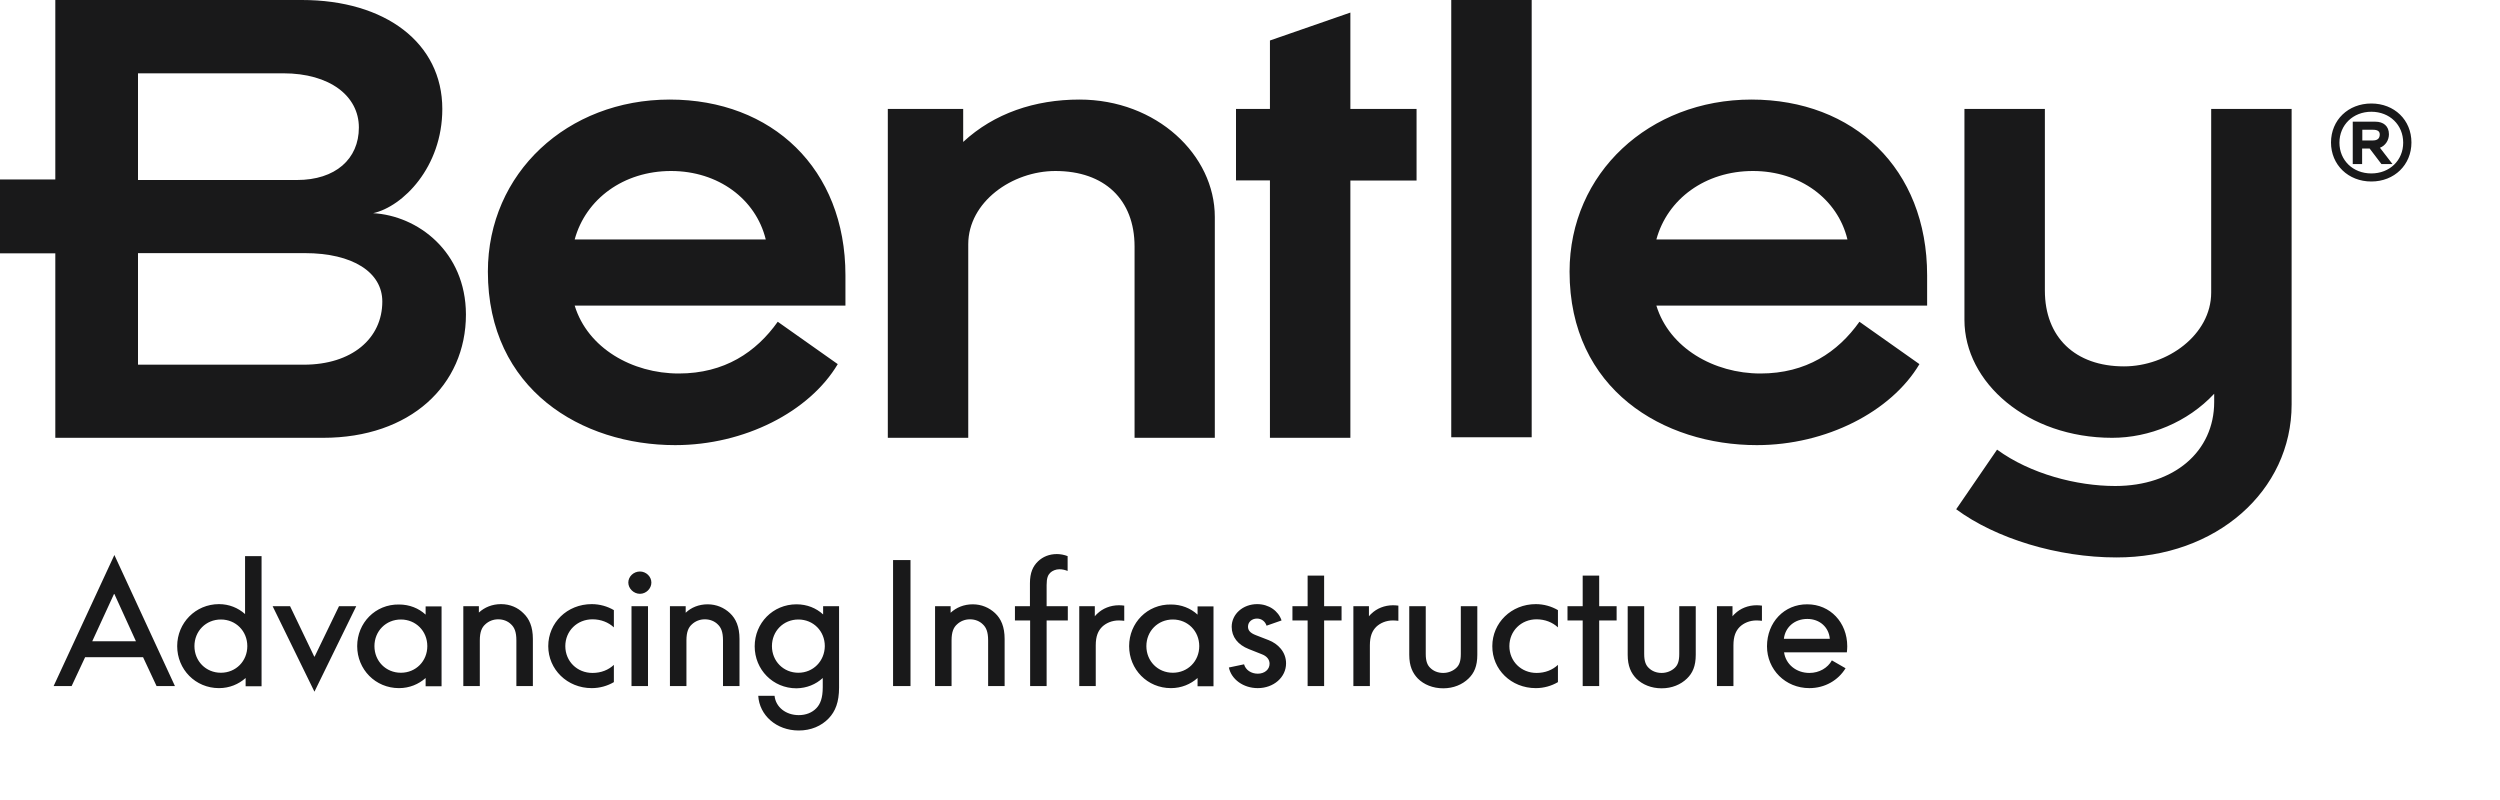 <?xml version="1.0" encoding="utf-8"?>
<!-- Generator: Adobe Illustrator 27.9.0, SVG Export Plug-In . SVG Version: 6.00 Build 0)  -->
<svg version="1.1" id="Layer_1" xmlns="http://www.w3.org/2000/svg" xmlns:xlink="http://www.w3.org/1999/xlink"  height="64" width="200" xml:space="preserve">
<style type="text/css">
	.st0{fill:#19191A;}
</style>
<g transform="scale(0.15,0.15)">
	<path class="st0" d="M951.4,340.7c0.7-6.2,5.7-10.6,12.5-10.6c6.7,0,11.5,4.5,12,10.6H951.4z M942.4,344.7
	c0,12.4,9.8,22.3,22.6,22.3c8.3,0,15.4-4.2,19.3-10.6l-7.3-4.2c-2.2,4-6.7,6.7-12,6.7c-7,0-12.6-4.6-13.5-11h33.5
	c0.1-1.1,0.2-2.1,0.2-3.2c0-12.7-9.1-22.4-21.3-22.4C951.6,322.2,942.4,331.9,942.4,344.7 M924,323.3h-8.3v42.6h8.8v-21.7
	c0-5,1.3-7.8,3.4-9.9c2.1-2,5.2-3.4,8.9-3.4c1,0,1.9,0.1,2.9,0.2V323c-0.9-0.1-1.9-0.2-2.8-0.2c-4.6,0-8.7,1.7-11.6,4.5
	c-0.5,0.4-0.9,0.9-1.3,1.4V323.3z M876.9,323.3h-8.8v25.9c0,6.1,1.8,9.8,4.6,12.7c3.2,3.2,8,5.2,13.5,5.2s10.2-2,13.5-5.2
	c3-2.9,4.7-6.6,4.7-12.7v-25.9h-8.8v25.5c0,4-0.9,6-2.4,7.4c-1.7,1.6-4.2,2.7-7,2.7c-2.8,0-5.2-1-6.9-2.7c-1.5-1.4-2.4-3.5-2.4-7.4
	V323.3z M730.1,323.3h-8.3v42.6h8.8v-21.7c0-5,1.3-7.8,3.4-9.9c2.1-2,5.2-3.4,8.9-3.4c1,0,1.9,0.1,2.9,0.2V323
	c-0.9-0.1-1.9-0.2-2.8-0.2c-4.6,0-8.7,1.7-11.6,4.5c-0.5,0.4-0.9,0.9-1.3,1.4V323.3z M697.4,323.3h-8.1v7.6h8.1v35h8.8v-35h9.3v-7.6
	h-9.3V307h-8.8V323.3z M611.4,344.6c0-8,6.1-14.2,14.1-14.2s14.1,6.2,14.1,14.2c0,8-6.1,14.2-14.1,14.2S611.4,352.6,611.4,344.6
	 M602.2,344.6c0,12.4,9.7,22.4,22.3,22.4c5.6,0,10.5-2.1,14.2-5.4v4.4h8.5v-42.6h-8.5v4.4c-3.7-3.4-8.6-5.4-14.2-5.4
	C611.9,322.2,602.2,332.2,602.2,344.6 M583.9,323.3h-8.3v42.6h8.8v-21.7c0-5,1.3-7.8,3.4-9.9c2.1-2,5.2-3.4,8.9-3.4
	c1,0,1.9,0.1,2.9,0.2V323c-0.9-0.1-1.8-0.2-2.8-0.2c-4.6,0-8.7,1.7-11.6,4.5c-0.5,0.4-0.9,0.9-1.3,1.4V323.3z M549.4,323.3h-8.1v7.6
	h8.1v35h8.8v-35h11.3v-7.6h-11.3V312c0-3.7,0.7-5.3,1.9-6.5c1.1-1.1,3-1.9,4.9-1.9c1.7,0,3.1,0.4,4.4,0.9v-7.9
	c-1.8-0.7-3.8-1.1-5.7-1.1c-4.1,0-7.5,1.4-10.1,3.9c-2.7,2.6-4.3,6-4.3,11.7V323.3z M507,323.3h-8.3v42.6h8.8v-24.4
	c0-4.5,1.1-6.9,2.9-8.5c1.8-1.7,4.2-2.7,6.9-2.7c2.8,0,5.2,1,6.9,2.7c1.7,1.6,2.8,3.9,2.8,8.5v24.4h8.8v-25.1
	c0-6.5-1.9-10.8-5.1-13.8c-3.1-2.9-7.2-4.7-11.9-4.7c-4.7,0-8.8,1.7-11.8,4.5V323.3z M485.6,298.7h-9.3v67.2h9.3V298.7z
	 M425.8,358.8c-8,0-14.1-6.2-14.1-14.2c0-8,6.1-14.2,14.1-14.2c8,0,14.1,6.2,14.1,14.2C439.8,352.6,433.7,358.8,425.8,358.8
	 M438.8,361.6v4.9c0,5.8-1.3,9-3.4,11.2c-2.3,2.4-5.6,3.7-9.4,3.7c-6.9,0-12.3-4.3-12.9-10.3h-8.7c0.6,10.3,9.6,18.5,21.6,18.5
	c6.5,0,12.1-2.4,16-6.5c3.5-3.7,5.5-8.6,5.5-16.4v-43.4H439v4.4c-3.7-3.4-8.6-5.4-14.2-5.4c-12.6,0-22.3,10-22.3,22.4
	c0,12.4,9.7,22.4,22.3,22.4C430.3,367,435.1,365,438.8,361.6 M365.6,323.3h-8.3v42.6h8.8v-24.4c0-4.5,1.1-6.9,2.9-8.5
	c1.8-1.7,4.2-2.7,6.9-2.7c2.8,0,5.2,1,6.9,2.7c1.7,1.6,2.8,3.9,2.8,8.5v24.4h8.8v-25.1c0-6.5-1.9-10.8-5.1-13.8
	c-3.1-2.9-7.2-4.7-11.9-4.7c-4.7,0-8.8,1.7-11.7,4.5V323.3z M345.6,323.3h-8.8v42.6h8.8V323.3z M335.1,310.7c0,3.2,2.9,6,6.2,6
	c3.3,0,6.1-2.8,6.1-6c0-3.2-2.8-5.9-6.1-5.9C337.9,304.8,335.1,307.5,335.1,310.7 M292.4,344.6c0,12.4,10.1,22.4,23.2,22.4
	c4.3,0,8.4-1.2,11.8-3.2v-9.2c-2.9,2.7-6.8,4.3-11.4,4.3c-8.2,0-14.5-6.2-14.5-14.3c0-8.1,6.3-14.3,14.5-14.3
	c4.5,0,8.5,1.6,11.4,4.3v-9.2c-3.4-2-7.5-3.2-11.8-3.2C302.4,322.2,292.4,332.2,292.4,344.6 M199.7,344.6c0-8,6.1-14.2,14.1-14.2
	c8,0,14.1,6.2,14.1,14.2c0,8-6.1,14.2-14.1,14.2C205.8,358.8,199.7,352.6,199.7,344.6 M190.5,344.6c0,12.4,9.7,22.4,22.3,22.4
	c5.6,0,10.5-2.1,14.2-5.4v4.4h8.5v-42.6H227v4.4c-3.7-3.4-8.6-5.4-14.2-5.4C200.2,322.2,190.5,332.2,190.5,344.6 M154.7,323.3h-9.3
	l22.3,45.6l22.3-45.6h-9.2l-13,26.9h-0.2L154.7,323.3z M103.7,344.6c0-8,6.1-14.2,14.1-14.2s14.1,6.2,14.1,14.2
	c0,8-6.1,14.2-14.1,14.2S103.7,352.6,103.7,344.6 M94.5,344.6c0,12.4,9.7,22.4,22.3,22.4c5.6,0,10.5-2.1,14.2-5.4v4.4h8.5v-69.4
	h-8.8v30.9c-3.7-3.3-8.5-5.3-13.9-5.3C104.3,322.2,94.5,332.2,94.5,344.6 M60.8,316.8H61L72.5,342H49.2L60.8,316.8z M61,296
	l-32.4,69.9h9.6l7.2-15.4h30.9l7.2,15.4h9.8L61,296z M203.9,160.8c0,19.7-16.2,33.7-41.9,33.7H73.6V135h89
	C188.1,135,203.9,145.2,203.9,160.8 M191.4,68c0,16.8-12.5,28-33,28H73.6V39.1h77.5C175.9,39.1,191.4,51.2,191.4,68 M199,113.7
	c15.8-3.5,36.9-24.5,36.9-55.6C235.9,22.9,205.5,0,161,0H29.5v95.7H0v39.4h29.5v98.4h142.8c46.5,0,76.2-28,76.2-65.8
	C248.4,134.1,222.7,115,199,113.7 M267.2,322.2c-4.7,0-8.8,1.7-11.8,4.5v-3.4h-8.3v42.6h8.8v-24.4c0-4.5,1.1-6.9,2.9-8.5
	c1.8-1.7,4.2-2.7,6.9-2.7c2.8,0,5.2,1,6.9,2.7c1.7,1.6,2.8,3.9,2.8,8.5v24.4h8.8v-25.1c0-6.5-1.9-10.8-5.1-13.8
	C276.1,324,272,322.2,267.2,322.2 M306.5,127.7c5.9-21.6,26.1-36.5,51.4-36.5c25.1,0,45.2,14.9,50.5,36.5H306.5z M306.5,163h144.4
	v-16.2c0-56.9-39.2-93.7-93.7-93.7s-97,39.1-97,91.8c0,62.9,50.1,92.5,99.9,92.5c36.9,0,71.6-17.8,86.7-43.2l-32-22.6
	c-11.5,16.2-28.4,27.6-52.8,27.6C337.1,199.2,313.4,185.6,306.5,163 M605,233.5h42.9V115.7c0-33-31-62.6-72.2-62.6
	c-23.7,0-45.5,7.3-62,22.6V58.1h-40.2v175.4h42.9V130.3c0-22.6,23.4-39.1,46.5-39.1c26.1,0,42.2,15.2,42.2,40.3V233.5z M677.1,354
	c0,3.1-2.7,5.3-6.3,5.3c-3.5,0-6.5-2-7.3-5l-8.1,1.7c1.3,6.3,7.7,11,15.4,11c8.5,0,15.1-5.8,15.1-13.2c0-6.2-4.4-10.5-9.3-12.4
	l-6.7-2.6c-3.5-1.3-4.3-2.9-4.3-4.6c0-2.5,2.1-4.3,4.8-4.3c2.5,0,4.4,1.6,5.1,3.8l8-2.8c-1.7-5.1-6.8-8.7-13-8.7
	c-7.6,0-13.6,5.3-13.6,12.1c0,5.4,3.3,9.6,9.2,11.9l6.8,2.7C675.6,349.9,677.1,351.7,677.1,354 M720.2,96.3h35.3V58.1h-35.3V6.7
	l-42.9,14.9v36.5h-18.1v38.1h18.1v137.3h42.9V96.3z M776.7,356.2c-1.7,1.6-4.2,2.7-7,2.7c-2.8,0-5.2-1-6.9-2.7
	c-1.5-1.4-2.4-3.5-2.4-7.4v-25.5h-8.8v25.9c0,6.1,1.8,9.8,4.6,12.7c3.2,3.2,8,5.2,13.5,5.2s10.2-2,13.5-5.2c3-2.9,4.7-6.6,4.7-12.7
	v-25.9h-8.8v25.5C779.1,352.8,778.2,354.8,776.7,356.2 M774,233.2h42.9V0H774V233.2z M819.1,367c4.3,0,8.4-1.2,11.8-3.2v-9.2
	c-2.9,2.7-6.8,4.3-11.4,4.3c-8.2,0-14.5-6.2-14.5-14.3c0-8.1,6.3-14.3,14.5-14.3c4.5,0,8.5,1.6,11.4,4.3v-9.2
	c-3.4-2-7.5-3.2-11.8-3.2c-13.1,0-23.2,10-23.2,22.4C795.8,357,805.9,367,819.1,367 M844.1,323.3H836v7.6h8.1v35h8.8v-35h9.3v-7.6
	h-9.3V307h-8.8V323.3z M883.4,127.7c5.9-21.6,26.1-36.5,51.5-36.5c25.1,0,45.2,14.9,50.4,36.5H883.4z M883.4,163h144.4v-16.2
	c0-56.9-39.2-93.7-93.7-93.7c-54.4,0-97,39.1-97,91.8c0,62.9,50.1,92.5,99.9,92.5c36.9,0,71.6-17.8,86.7-43.2l-32-22.6
	c-11.5,16.2-28.4,27.6-52.8,27.6C914.1,199.2,890.3,185.6,883.4,163 M1222.2,215.7V58.1h-42.9V156c0,22.6-23.4,39.4-46.5,39.4
	c-26.1,0-42.2-15.6-42.2-40.4V58.1h-42.9v112.5c0,33.4,33.6,62.9,78.8,62.9c19.8,0,40.2-8.3,54.4-23.5v4.4
	c0,26.4-21.4,44.8-52.8,44.8c-20.4,0-45.2-6.4-63-19.4l-21.8,31.8c21.1,15.6,54.1,25.7,85.4,25.7
	C1182,297.4,1222.2,261.8,1222.2,215.7 M1269.2,71.7c0,2.1-1.2,3.2-3.6,3.2h-5.7v-5.7h5.7C1268,69.2,1269.2,70,1269.2,71.7
	 M1276,87.5l-6.7-8.7c2.9-1.1,4.8-4,4.8-7.2c0-4.4-3-6.7-7.2-6.7h-12.1v22.6h5v-8.3h4l6.3,8.3H1276z M1281.7,76.1
	c0,9.4-7.2,16.4-17,16.4c-9.8,0-17-7-17-16.4c0-9.5,7.3-16.5,17-16.5C1274.5,59.6,1281.7,66.6,1281.7,76.1 M1286.1,76
	c0-12-9.1-20.8-21.4-20.8c-12.3,0-21.5,8.8-21.5,20.8c0,11.9,9.2,20.8,21.5,20.8C1277,96.8,1286.1,87.9,1286.1,76"/>
</g>
</svg>